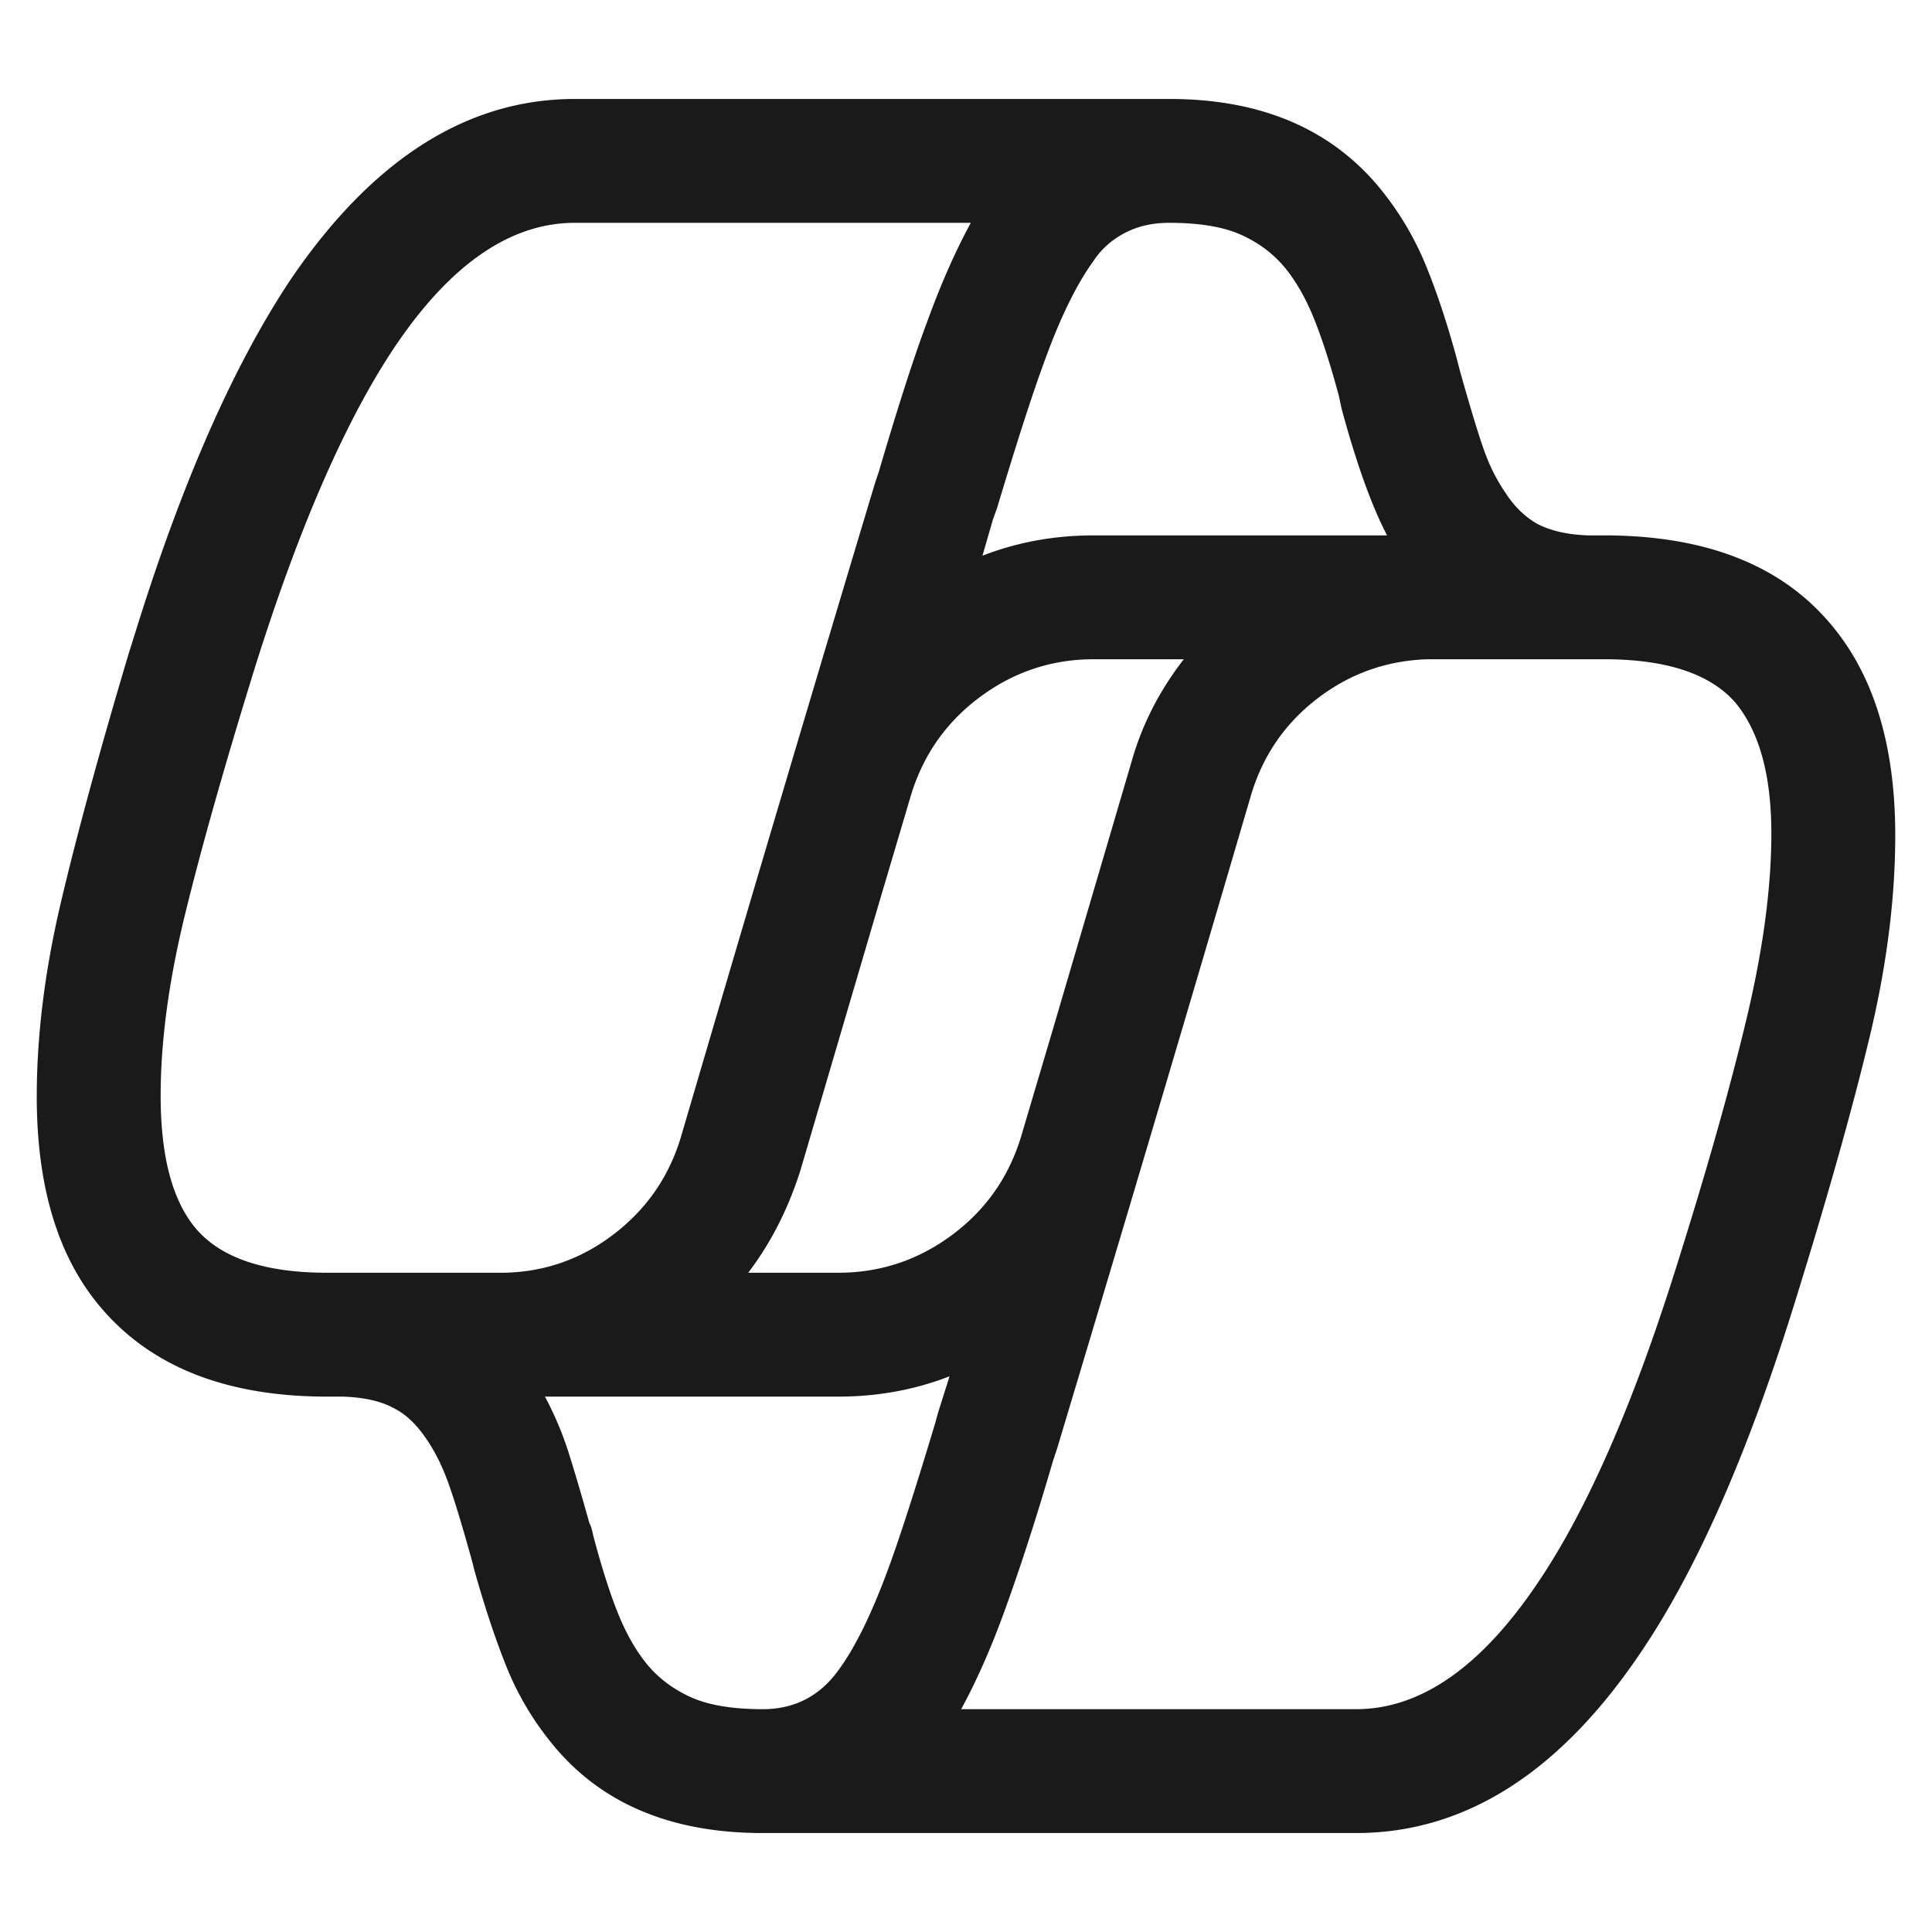 <svg xmlns="http://www.w3.org/2000/svg" width="1025" height="1025" fill="none" viewBox="0 0 1025 1025">
  <path fill="#000" fill-opacity=".896" fill-rule="evenodd" d="M503.769 730.178c-18.487 7.188-38.174 10.781-59.057 10.781H289.111a174.587 174.587 0 0 1 12.58 29.778c3.251 10.268 6.933 22.761 11.041 37.477.686 1.029 1.369 3.253 2.055 6.675 4.45 16.771 8.816 30.462 13.093 41.07 4.28 10.611 9.332 19.51 15.151 26.698 6.163 7.528 13.952 13.433 23.366 17.712 9.414 4.278 22.167 6.417 38.259 6.417 16.776 0 30.127-6.845 40.056-20.536 8.901-11.979 17.802-30.118 26.706-54.42 5.819-15.742 14.037-41.242 24.65-76.495l1.539-5.647 6.162-19.51Zm253.689-380.424c-21.909.685-41.51 7.702-58.799 21.05-17.288 13.348-29.015 30.631-35.178 51.853-34.92 119.106-69.156 234.449-102.707 346.026l-2.055 6.16c-8.558 29.435-17.119 55.961-25.676 79.577-7.192 19.851-14.894 37.307-23.111 52.366h209.525c34.237 0 66.418-22.417 96.545-67.255 26.362-39.018 51.185-96.005 74.466-170.959 15.406-48.943 27.473-91.727 36.204-128.348 8.73-36.624 13.096-69.309 13.096-98.059 0-30.804-6.336-53.907-19.004-69.307-13.351-15.402-36.632-23.104-69.84-23.104h-93.466Zm-177.17 0c-22.255 0-42.367 6.674-60.341 20.022-17.975 13.351-30.215 30.804-36.72 52.366l-16.433 55.448-42.111 143.235c-6.503 20.536-15.746 38.678-27.728 54.42h47.757c22.255 0 42.367-6.673 60.341-20.021 17.975-13.351 30.215-30.804 36.717-52.366l16.436-55.448 42.108-143.235c5.48-19.51 14.723-37.649 27.731-54.421h-47.757Zm40.056-231.54c-8.901 0-16.776 1.797-23.624 5.391-6.846 3.594-12.325 8.471-16.432 14.632-9.244 12.664-18.145 30.974-26.706 54.933-5.819 15.744-14.037 41.242-24.65 76.495l-2.052 5.648-5.649 19.509c18.487-7.188 38.174-10.782 59.057-10.782h155.601c-8.214-15.744-16.262-38.162-24.134-67.254l-1.542-7.188c-4.45-16.428-8.816-29.948-13.096-40.558-4.277-10.61-9.329-19.509-15.148-26.696-6.163-7.53-13.952-13.434-23.366-17.712-9.417-4.279-22.17-6.418-38.259-6.418Zm-315.314 0c-34.58 0-66.761 22.418-96.548 67.255-26.019 39.36-50.669 96.346-73.949 170.959-15.748 50.997-27.902 94.039-36.461 129.118-8.559 35.083-12.839 66.998-12.839 95.748 0 32.515 6.334 56.131 19.001 70.848 13.352 15.402 36.462 23.103 69.329 23.103h93.463c21.912-.34 41.598-7.274 59.06-20.791 17.458-13.521 29.27-30.889 35.433-52.111 34.92-119.106 69.156-234.449 102.707-346.026l2.055-6.161c10.27-34.91 18.831-61.436 25.676-79.575 7.192-19.852 14.894-37.307 23.111-52.367H305.03Zm0-65.714h315.314c48.957 0 86.445 16.087 112.467 48.259 9.927 12.321 17.886 25.841 23.879 40.558 5.989 14.718 11.554 31.659 16.69 50.826l1.026 4.107c5.477 19.509 9.757 33.627 12.838 42.355 3.082 8.727 7.019 16.514 11.812 23.359 4.451 6.846 9.93 12.15 16.433 15.916 7.191 3.764 16.262 5.818 27.218 6.16h8.217c53.065 0 92.781 15.231 119.14 45.692 23.624 27.039 35.436 64.858 35.436 113.462 0 33.541-4.54 69.221-13.609 107.041-9.071 37.819-21.997 83.767-38.772 137.845-24.993 81.116-52.381 143.75-82.168 187.902-43.137 64.345-93.633 96.518-151.494 96.518H404.656c-49.3 0-86.788-16.088-112.464-48.261-9.93-12.319-17.804-25.755-23.624-40.298-5.819-14.547-11.469-31.575-16.948-51.083l-1.026-4.108c-4.794-17.456-8.901-31.059-12.325-40.814-3.425-9.756-7.532-18.054-12.325-24.9-5.137-7.531-10.786-12.835-16.946-15.915-6.848-3.765-15.922-5.82-27.218-6.162h-8.217c-52.724 0-92.438-15.4-119.142-46.204C31.14 668.059 19.5 630.41 19.5 581.806c0-32.512 4.28-66.909 12.838-103.19 8.56-36.281 20.542-80.26 35.948-131.942l3.082-9.754c24.65-79.747 52.21-142.552 82.681-188.415C197.526 84.502 247.856 52.5 305.03 52.5Z" clip-rule="evenodd"/>
</svg>
